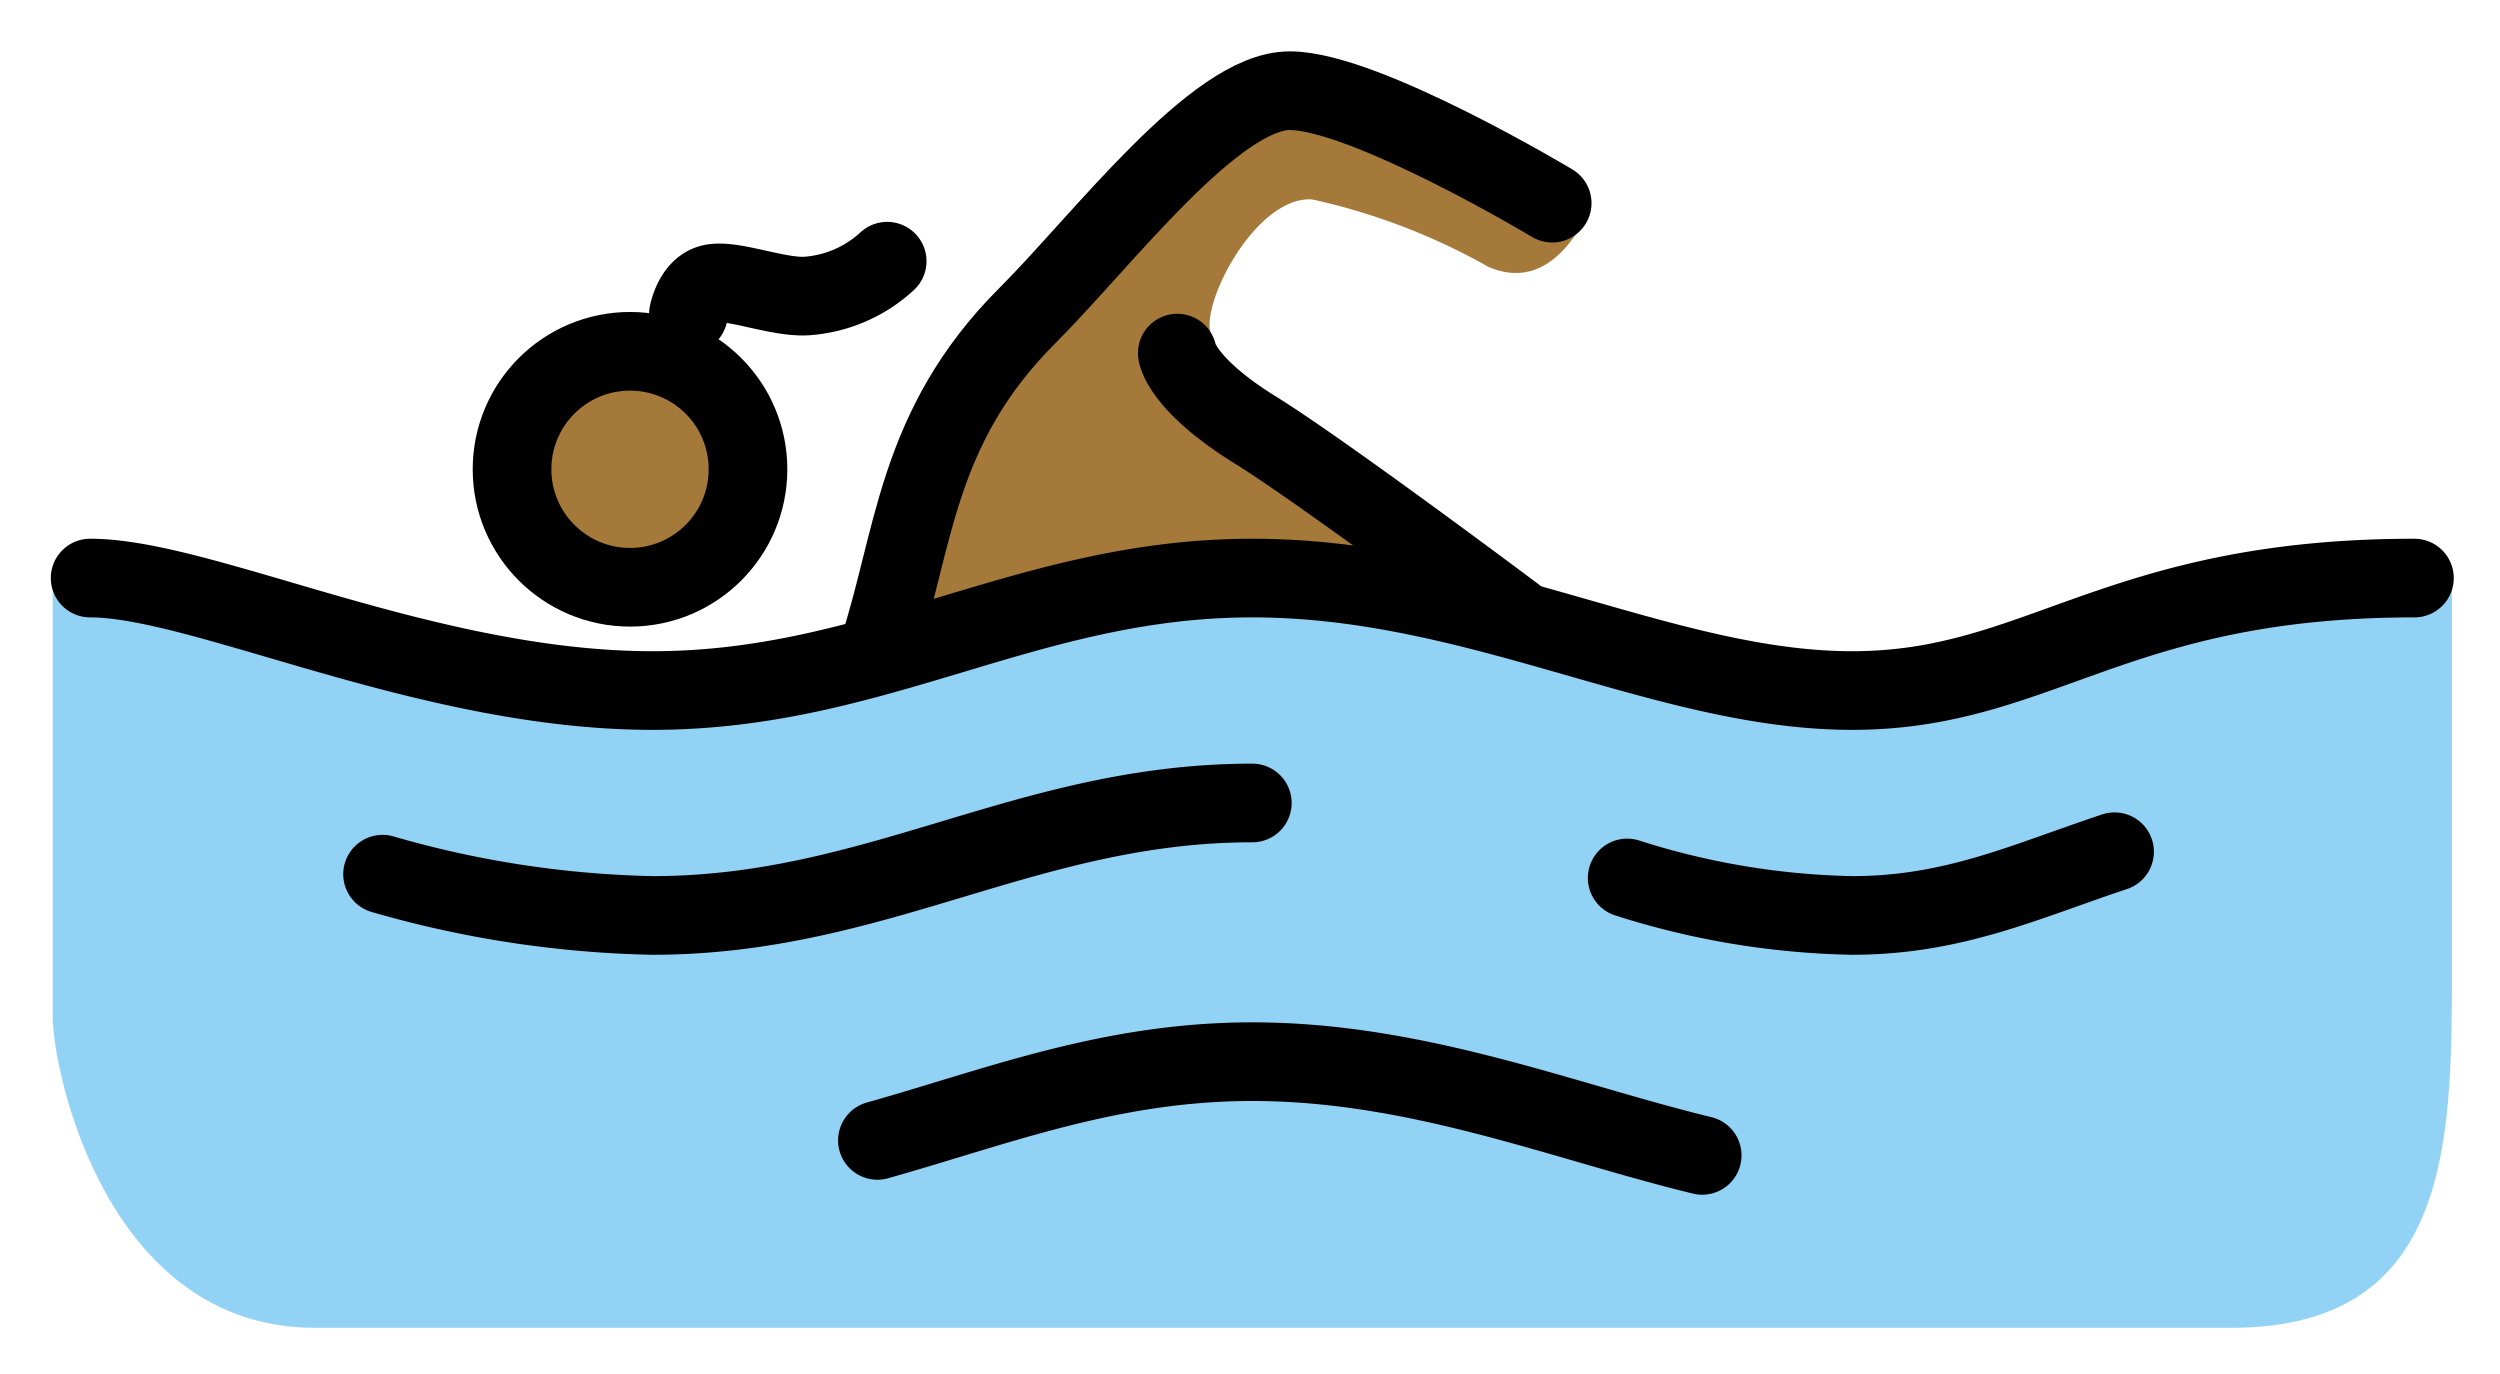 <svg xmlns="http://www.w3.org/2000/svg" role="img" viewBox="2.53 16.65 63.57 34.95"><title>1F3CA-1F3FE-200D-2640-FE0F.svg</title><g fill="#a57939"><circle cx="18.55" cy="28.583" r="2.86"/><path d="M41.713 32.588s-6.196-4.29-7.626-5.72a4.878 4.878 0 0 1-.763-1.716c-.287-.763 1.143-3.527 2.573-3.431a16.133 16.133 0 0 1 4.481 1.715c1.335.572 2.097-.572 2.478-1.238L35.421 18.67 30.56 23.055l-3.432 3.433-2.764 6.862 2.954-.666 7.341-1.24z"/></g><path fill="#92d3f5" d="M64.878 31.349c-7.626 0-10.486 2.86-15.252 2.86s-9.533-2.86-15.252-2.86-9.533 2.86-15.252 2.86-12.393-2.86-15.252-2.86v11.153c0 1.335 1.335 7.912 6.673 7.912h48.712c5.529 0 5.624-4.576 5.624-9.056z"/><g fill="none" stroke="#000" stroke-width="2"><path stroke-linecap="round" stroke-linejoin="round" d="M4.822 31.349c2.86 0 8.58 2.86 14.299 2.86s9.533-2.86 15.252-2.86 10.486 2.86 15.252 2.86 6.673-2.86 14.299-2.86M43.906 38.975a19.967 19.967 0 0 0 5.72.953c2.574 0 4.385-.858 6.673-1.62m-44.041.571a26.505 26.505 0 0 0 6.864 1.049c5.72 0 9.533-2.86 15.252-2.86m-9.533 8.58c3.05-.858 5.91-2.002 9.533-2.002 4.194 0 7.912 1.525 11.439 2.383"/><path stroke-linecap="round" stroke-linejoin="round" d="M24.84 33.255c.953-2.86.953-5.72 3.813-8.579 1.907-1.907 4.766-5.72 6.673-5.72s6.673 2.86 6.673 2.86"/><circle cx="18.55" cy="28.583" r="3" stroke-miterlimit="10"/><path stroke-linecap="round" stroke-linejoin="round" d="M41.046 32.302s-4.957-3.718-6.673-4.766c-1.811-1.144-1.907-1.907-1.907-1.907m-12.431-.995s.12-.647.569-.766c.527-.141 1.753.382 2.5.304a3.363 3.363 0 0 0 1.985-.88"/></g></svg>